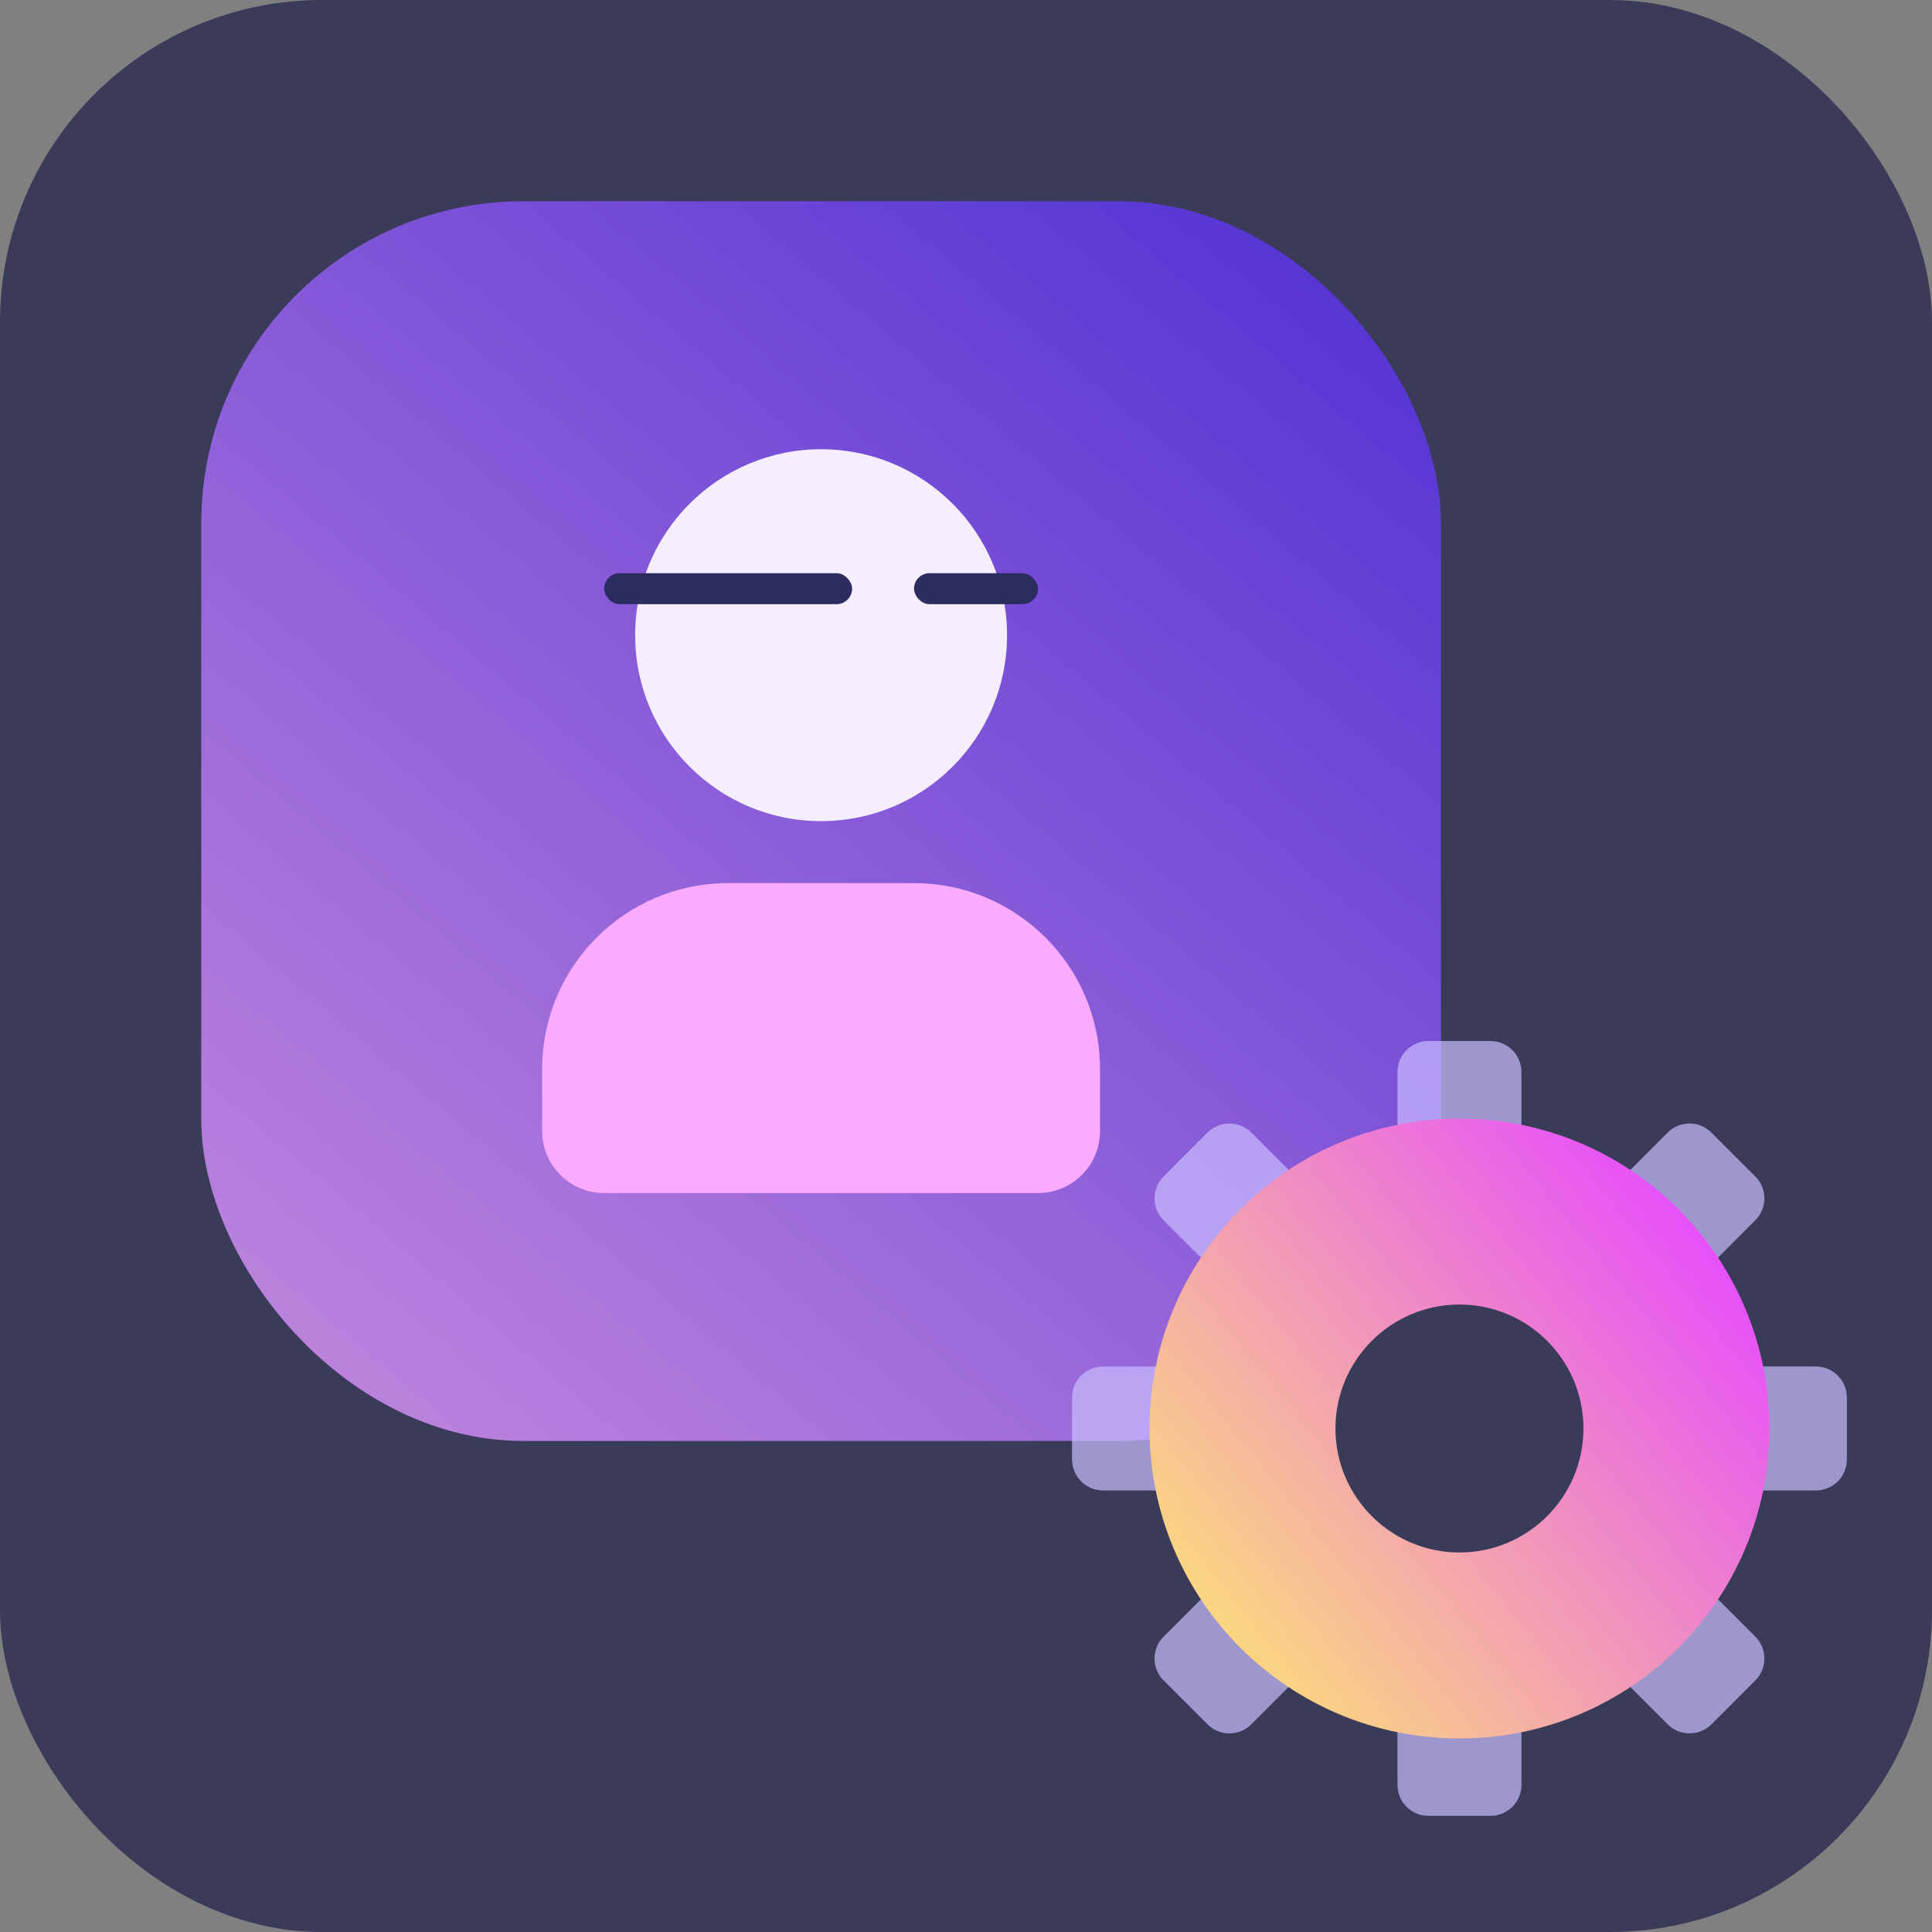 <svg width="48" height="48" viewBox="0 0 48 48" fill="none" xmlns="http://www.w3.org/2000/svg">
<rect x="0" y="0" width="48" height="48" fill="#808080" stroke="none"/>
<g clip-path="url(#clip0_1820_100266)">
<rect width="48" height="48" rx="8" fill="#3A3B59"/>
<rect x="5" y="5" width="30.8" height="30.8" rx="8" fill="url(#paint0_linear_1820_100266)" fill-opacity="0.8"/>
<circle cx="20.4" cy="15.781" r="4.62" fill="#F5EEFF"/>
<rect x="15.01" y="14.241" width="6.16" height="0.77" rx="0.385" fill="#2D2C61"/>
<rect x="22.709" y="14.241" width="3.08" height="0.77" rx="0.385" fill="#2D2C61"/>
<path d="M13.47 26.561C13.47 24.009 15.538 21.941 18.09 21.941H22.71C25.261 21.941 27.33 24.009 27.33 26.561V28.101C27.33 28.951 26.64 29.641 25.79 29.641H15.01C14.159 29.641 13.47 28.951 13.47 28.101V26.561Z" fill="#FAABFF"/>
<path opacity="0.7" fill-rule="evenodd" clip-rule="evenodd" d="M34.72 26.634C34.72 26.209 35.065 25.864 35.49 25.864H37.03C37.455 25.864 37.8 26.209 37.8 26.634V28.174H34.72V26.634ZM34.72 44.344C34.72 44.77 35.065 45.114 35.49 45.114H37.03C37.455 45.114 37.8 44.77 37.8 44.344V42.804H34.72V44.344ZM27.405 37.03C26.98 37.03 26.635 36.685 26.635 36.26V34.72C26.635 34.295 26.98 33.95 27.405 33.95H28.945V37.03H27.405ZM45.115 37.03C45.54 37.03 45.885 36.685 45.885 36.26V34.72C45.885 34.295 45.54 33.95 45.115 33.95H43.575V37.03H45.115Z" fill="#CABEFF"/>
<path opacity="0.7" fill-rule="evenodd" clip-rule="evenodd" d="M28.91 30.317C28.609 30.016 28.609 29.528 28.91 29.228L29.998 28.139C30.299 27.838 30.787 27.838 31.087 28.139L32.176 29.228L29.998 31.405L28.91 30.317ZM41.432 42.84C41.733 43.14 42.221 43.14 42.521 42.84L43.61 41.751C43.911 41.45 43.911 40.962 43.61 40.662L42.521 39.573L40.343 41.751L41.432 42.84ZM31.088 42.84C30.787 43.141 30.299 43.141 29.999 42.84L28.91 41.751C28.609 41.45 28.609 40.963 28.91 40.662L29.999 39.573L32.177 41.751L31.088 42.84ZM43.61 30.317C43.911 30.016 43.911 29.529 43.61 29.228L42.521 28.139C42.221 27.838 41.733 27.838 41.432 28.139L40.344 29.228L42.522 31.406L43.61 30.317Z" fill="#CABEFF"/>
<path fill-rule="evenodd" clip-rule="evenodd" d="M36.26 43.191C40.512 43.191 43.96 39.744 43.96 35.491C43.96 31.238 40.512 27.791 36.26 27.791C32.007 27.791 28.56 31.238 28.56 35.491C28.56 39.744 32.007 43.191 36.26 43.191ZM36.26 38.571C37.961 38.571 39.34 37.192 39.34 35.491C39.34 33.79 37.961 32.411 36.26 32.411C34.559 32.411 33.179 33.79 33.179 35.491C33.179 37.192 34.559 38.571 36.26 38.571Z" fill="url(#paint1_linear_1820_100266)"/>
</g>
<defs>
<linearGradient id="paint0_linear_1820_100266" x1="32.5" y1="7" x2="4" y2="40.5" gradientUnits="userSpaceOnUse">
<stop stop-color="#5E35F3"/>
<stop offset="1" stop-color="#F5A7FF"/>
</linearGradient>
<linearGradient id="paint1_linear_1820_100266" x1="27.811" y1="42.091" x2="42.755" y2="30.013" gradientUnits="userSpaceOnUse">
<stop stop-color="#FFF06A"/>
<stop offset="1" stop-color="#E54AFE"/>
</linearGradient>
<clipPath id="clip0_1820_100266">
<rect width="48" height="48" rx="8" fill="white"/>
</clipPath>
</defs>
</svg>
